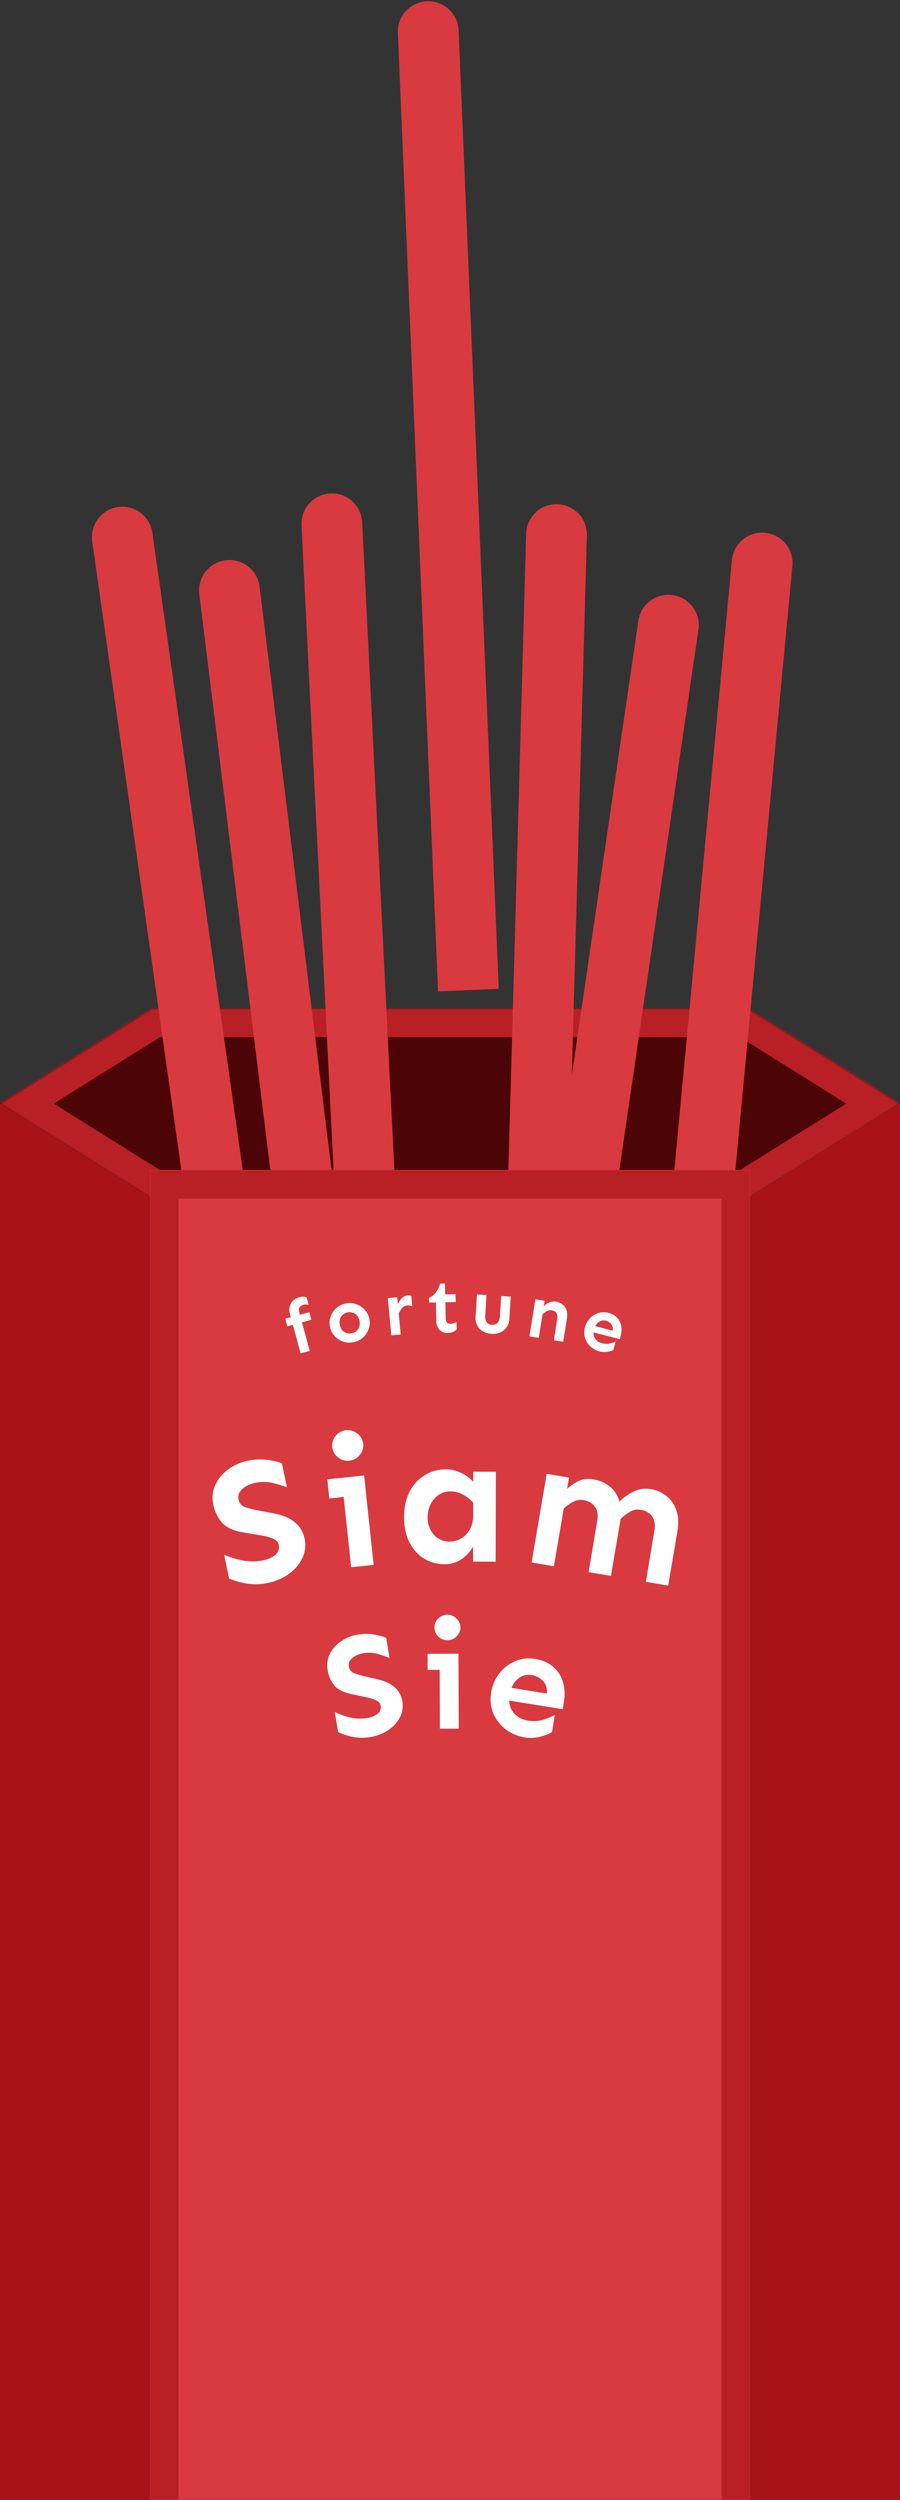 <svg width="474" height="1316" viewBox="0 0 474 1316" fill="none" xmlns="http://www.w3.org/2000/svg">
<rect x="0" y="0" width="474" height="1316" fill="#333333" stroke="none"/>
<mask id="path-1-inside-1_165_557" fill="white">
<path fill-rule="evenodd" clip-rule="evenodd" d="M0 580.953L79.109 630.396V630.953H394.899V630.392L474 580.953L394.899 531.515V530.953H394H80H79.109V531.51L0 580.953Z"/>
</mask>
<path fill-rule="evenodd" clip-rule="evenodd" d="M0 580.953L79.109 630.396V630.953H394.899V630.392L474 580.953L394.899 531.515V530.953H394H80H79.109V531.51L0 580.953Z" fill="#4C0406"/>
<path d="M79.109 630.396H94.109V622.083L87.059 617.676L79.109 630.396ZM0 580.953L-7.95 568.233L-28.302 580.953L-7.95 593.673L0 580.953ZM79.109 630.953H64.109V645.953H79.109V630.953ZM394.899 630.953V645.953H409.899V630.953H394.899ZM394.899 630.392L386.949 617.672L379.899 622.078V630.392H394.899ZM474 580.953L481.95 593.673L502.302 580.953L481.95 568.233L474 580.953ZM394.899 531.515H379.899V539.829L386.949 544.235L394.899 531.515ZM394.899 530.953H409.899V515.953H394.899V530.953ZM79.109 530.953V515.953H64.109V530.953H79.109ZM79.109 531.51L87.059 544.23L94.109 539.824V531.51H79.109ZM87.059 617.676L7.95 568.233L-7.95 593.673L71.159 643.116L87.059 617.676ZM94.109 630.953V630.396H64.109V630.953H94.109ZM394.899 615.953H79.109V645.953H394.899V615.953ZM379.899 630.392V630.953H409.899V630.392H379.899ZM402.849 643.112L481.95 593.673L466.05 568.233L386.949 617.672L402.849 643.112ZM481.95 568.233L402.849 518.795L386.949 544.235L466.05 593.673L481.95 568.233ZM379.899 530.953V531.515H409.899V530.953H379.899ZM394 545.953H394.899V515.953H394V545.953ZM80 545.953H394V515.953H80V545.953ZM79.109 545.953H80V515.953H79.109V545.953ZM94.109 531.51V530.953H64.109V531.51H94.109ZM7.95 593.673L87.059 544.23L71.159 518.79L-7.95 568.233L7.95 593.673Z" fill="#B82025" mask="url(#path-1-inside-1_165_557)"/>
<path d="M48.574 284.977C47.333 276.228 53.42 268.13 62.169 266.889V266.889C70.918 265.648 79.016 271.735 80.257 280.484L151.175 780.479L119.492 784.973L48.574 284.977Z" fill="#D83A40"/>
<path d="M104.96 312.752C103.878 303.982 110.109 295.995 118.879 294.913V294.913C127.65 293.83 135.637 300.062 136.719 308.832L198.581 810.029L166.822 813.949L104.96 312.752Z" fill="#D83A40"/>
<path d="M158.794 276.522C158.356 267.696 165.155 260.186 173.98 259.747V259.747C182.806 259.308 190.316 266.107 190.755 274.933L215.826 779.31L183.865 780.899L158.794 276.522Z" fill="#D83A40"/>
<path d="M209.554 17.326C209.184 8.497 216.041 1.04 224.87 0.67V0.67C233.699 0.3 241.156 7.157 241.526 15.986L262.67 520.543L230.698 521.883L209.554 17.326Z" fill="#D83A40"/>
<path d="M277.097 280.947C277.344 272.114 284.705 265.153 293.538 265.4V265.4C302.371 265.646 309.332 273.007 309.085 281.84L294.988 786.643L263 785.75L277.097 280.947Z" fill="#D83A40"/>
<path d="M336.195 326.784C337.475 318.041 345.601 311.991 354.345 313.272V313.272C363.088 314.553 369.137 322.679 367.857 331.422L294.662 831.09L263 826.452L336.195 326.784Z" fill="#D83A40"/>
<path d="M385.468 294.882C386.298 286.085 394.103 279.626 402.901 280.457V280.457C411.698 281.288 418.157 289.093 417.326 297.89L369.858 800.654L338 797.646L385.468 294.882Z" fill="#D83A40"/>
<mask id="path-10-inside-2_165_557" fill="white">
<path d="M79 615.953H395V1315.95H79V615.953Z"/>
</mask>
<path d="M79 615.953H395V1315.95H79V615.953Z" fill="#D83A40"/>
<path d="M79 615.953V600.953H64V615.953H79ZM395 615.953H410V600.953H395V615.953ZM79 630.953H395V600.953H79V630.953ZM380 615.953V1315.95H410V615.953H380ZM94 1315.95V615.953H64V1315.95H94Z" fill="#B82025" mask="url(#path-10-inside-2_165_557)"/>
<path d="M71.5 634.455V1308.45H7.5V594.48L71.5 634.455Z" fill="#A81319" stroke="#A81319" stroke-width="15"/>
<path d="M402.5 634.455V1308.45H466.5V594.48L402.5 634.455Z" fill="#A81319" stroke="#A81319" stroke-width="15"/>
<path d="M130.296 768.986C133.845 768.249 137.191 768.065 140.333 768.434C143.475 768.802 146.19 769.419 148.478 770.285L151.109 782.856C148.624 781.968 146.006 781.203 143.254 780.562C140.501 779.92 137.534 779.93 134.352 780.591C132.761 780.921 131.221 781.497 129.733 782.316C128.305 783.123 127.174 784.124 126.338 785.319C125.564 786.501 125.337 787.857 125.657 789.387C126.079 791.405 127.286 792.75 129.279 793.422C131.271 794.093 133.661 794.682 136.449 795.188L144.628 796.745C149.296 797.691 152.915 799.269 155.485 801.481C158.054 803.692 159.691 806.48 160.395 809.844C161.163 813.515 160.771 816.979 159.218 820.238C157.713 823.423 155.353 826.18 152.136 828.507C148.981 830.822 145.262 832.424 140.978 833.314C137.367 834.064 133.782 834.17 130.221 833.633C126.661 833.095 123.471 832.194 120.652 830.928L118.022 818.357C121.124 819.755 124.437 820.79 127.962 821.463C131.487 822.135 135.086 822.09 138.757 821.327C141.327 820.794 143.428 819.847 145.059 818.487C146.677 817.066 147.275 815.346 146.853 813.327C146.52 811.736 145.486 810.61 143.752 809.949C142.065 809.214 140.264 808.695 138.349 808.39L128.126 806.683C122.969 805.839 119.227 804.127 116.899 801.546C114.619 798.892 113.102 795.76 112.347 792.15C111.566 788.419 111.897 784.967 113.341 781.795C114.833 778.548 117.071 775.818 120.055 773.602C123.027 771.325 126.44 769.787 130.296 768.986Z" fill="white"/>
<path d="M182.246 752.89C184.483 752.653 186.496 753.257 188.285 754.701C190.067 756.084 191.074 757.863 191.306 760.038C191.531 762.151 190.922 764.101 189.479 765.888C188.035 767.675 186.195 768.687 183.957 768.924C181.72 769.161 179.707 768.557 177.918 767.112C176.192 765.661 175.216 763.879 174.991 761.766C174.759 759.591 175.337 757.644 176.725 755.926C178.168 754.139 180.009 753.127 182.246 752.89ZM191.762 776.676L196.786 823.752L184.946 825.007L180.996 787.998L173.445 788.798L172.37 778.73L191.762 776.676Z" fill="white"/>
<path d="M234.902 773.446C237.465 773.451 240.057 774.05 242.679 775.243C245.302 776.436 247.486 778.035 249.232 780.039L249.243 774.695L261.149 774.72L261.049 822.064L249.142 822.038L249.159 814.07C247.779 816.629 245.774 818.844 243.145 820.713C240.516 822.52 237.452 823.42 233.952 823.413C230.14 823.405 226.61 822.428 223.364 820.484C220.181 818.54 217.625 815.722 215.695 812.03C213.765 808.339 212.806 803.868 212.817 798.618C212.828 793.368 213.807 788.87 215.752 785.124C217.76 781.378 220.423 778.509 223.739 776.516C227.119 774.461 230.84 773.437 234.902 773.446ZM237.315 785.076C234.815 785.071 232.657 785.722 230.842 787.031C229.089 788.277 227.711 789.931 226.706 791.991C225.702 794.051 225.197 796.269 225.192 798.644C225.185 802.207 226.241 805.24 228.36 807.745C230.543 810.249 233.415 811.505 236.977 811.513C239.102 811.517 241.072 810.959 242.887 809.838C244.765 808.717 246.268 807.157 247.397 805.16C248.589 803.1 249.188 800.632 249.194 797.757L249.208 791.007C247.525 789.191 245.684 787.75 243.686 786.683C241.751 785.617 239.627 785.081 237.315 785.076Z" fill="white"/>
<path d="M299.678 777.81L298.668 783.724C300.391 782.178 302.364 780.832 304.588 779.688C306.874 778.553 309.589 778.253 312.731 778.785C315.997 779.338 318.824 780.609 321.21 782.599C323.608 784.526 325.288 787.124 326.252 790.394C328.532 788.181 331.051 786.421 333.811 785.113C336.581 783.744 339.598 783.336 342.864 783.89C346.007 784.422 348.746 785.647 351.082 787.564C353.428 789.419 355.13 791.894 356.187 794.989C357.305 798.095 357.502 801.773 356.776 806.024L351.886 834.672L340.147 832.684L344.676 805.591C345.213 802.449 344.78 799.967 343.38 798.145C342.04 796.333 340.046 795.203 337.396 794.754C335.362 794.409 333.496 794.759 331.796 795.802C330.107 796.784 328.468 798.027 326.879 799.533L321.753 829.568L310.014 827.579L314.543 800.486C315.08 797.344 314.647 794.862 313.246 793.04C311.907 791.228 309.943 790.103 307.355 789.665C305.383 789.331 303.522 789.649 301.771 790.621C300.031 791.53 298.408 792.682 296.902 794.075L291.712 824.479L279.973 822.49L287.939 775.821L299.678 777.81Z" fill="white"/>
<path d="M188.323 860.476C191.304 859.987 194.095 859.951 196.697 860.368C199.299 860.786 201.537 861.395 203.41 862.196L205.144 872.757C203.108 871.93 200.956 871.202 198.689 870.571C196.421 869.94 193.951 869.844 191.278 870.283C189.942 870.503 188.64 870.927 187.371 871.558C186.153 872.18 185.175 872.974 184.437 873.94C183.749 874.897 183.511 876.018 183.722 877.303C184 878.999 184.957 880.162 186.59 880.791C188.224 881.42 190.192 881.994 192.494 882.513L199.246 884.097C203.097 885.048 206.052 886.49 208.111 888.421C210.17 890.353 211.431 892.732 211.895 895.559C212.401 898.642 211.949 901.514 210.538 904.174C209.17 906.773 207.106 908.986 204.344 910.811C201.634 912.629 198.48 913.832 194.882 914.423C191.85 914.921 188.862 914.883 185.918 914.311C182.973 913.739 180.351 912.876 178.051 911.723L176.317 901.161C178.848 902.435 181.569 903.413 184.478 904.097C187.388 904.78 190.385 904.869 193.468 904.363C195.627 904.009 197.41 903.294 198.817 902.218C200.215 901.091 200.775 899.68 200.497 897.984C200.277 896.648 199.458 895.674 198.038 895.062C196.661 894.391 195.181 893.895 193.598 893.574L185.151 891.794C180.889 890.91 177.836 889.353 175.992 887.122C174.191 884.832 173.041 882.17 172.544 879.138C172.029 876.003 172.43 873.14 173.746 870.548C175.106 867.897 177.067 865.702 179.632 863.961C182.188 862.169 185.085 861.008 188.323 860.476Z" fill="white"/>
<path d="M235.589 850.003C237.464 849.996 239.081 850.667 240.44 852.015C241.8 853.312 242.483 854.872 242.49 856.695C242.497 858.466 241.826 860.031 240.478 861.39C239.129 862.75 237.517 863.433 235.642 863.441C233.767 863.448 232.15 862.778 230.79 861.429C229.483 860.08 228.826 858.52 228.819 856.749C228.811 854.926 229.456 853.361 230.753 852.054C232.102 850.694 233.714 850.011 235.589 850.003ZM241.451 870.527L241.608 909.98L231.686 910.019L231.563 879.004L225.235 879.029L225.202 870.592L241.451 870.527Z" fill="white"/>
<path d="M281.765 873.25C285.57 873.86 288.704 875.205 291.167 877.287C293.68 879.378 295.423 882.004 296.393 885.166C297.424 888.284 297.634 891.747 297.025 895.552L296.358 899.718L268.124 895.198C268.219 897.903 269.167 900.218 270.969 902.141C272.771 904.065 275.163 905.266 278.146 905.743C280.974 906.196 283.636 906.042 286.132 905.281C288.627 904.52 290.664 903.659 292.242 902.698L290.707 911.789C289.3 912.671 287.272 913.481 284.622 914.217C282.032 914.91 279.271 915.022 276.34 914.553C272.483 913.935 269.1 912.497 266.191 910.238C263.334 907.987 261.197 905.193 259.78 901.854C258.414 898.523 258.044 894.903 258.67 890.995C259.279 887.189 260.683 883.853 262.882 880.988C265.082 878.123 267.825 875.977 271.113 874.552C274.408 873.075 277.959 872.641 281.765 873.25ZM280.163 881.776C277.745 881.389 275.595 881.81 273.71 883.038C271.826 884.266 270.373 886.09 269.353 888.512L288.021 891.5C288.26 888.69 287.561 886.468 285.924 884.835C284.294 883.15 282.374 882.13 280.163 881.776Z" fill="white"/>
<path d="M162.883 690.743L163.966 694.739L159.028 696.078L163.107 711.121L158.319 712.419L154.239 697.377L151.337 698.164L150.253 694.167L153.156 693.38L152.696 691.684C152.3 690.226 152.265 688.9 152.588 687.706C152.931 686.48 153.529 685.454 154.385 684.629C155.24 683.803 156.271 683.227 157.477 682.9C158.282 682.681 159.009 682.579 159.66 682.591C160.311 682.603 160.904 682.699 161.438 682.878L162.522 686.874C161.556 686.596 160.536 686.617 159.462 686.935C158.715 687.164 158.142 687.59 157.744 688.21C157.339 688.806 157.279 689.631 157.566 690.687L157.944 692.082L162.883 690.743Z" fill="white"/>
<path d="M182.259 686.104C184.154 685.757 185.968 685.902 187.699 686.538C189.426 687.149 190.906 688.149 192.14 689.538C193.394 690.897 194.197 692.537 194.549 694.458C194.9 696.38 194.73 698.198 194.037 699.913C193.371 701.623 192.34 703.082 190.947 704.291C189.548 705.473 187.901 706.238 186.005 706.584C184.135 706.926 182.324 706.794 180.572 706.188C178.84 705.552 177.36 704.552 176.131 703.188C174.902 701.825 174.112 700.182 173.761 698.261C173.409 696.34 173.567 694.524 174.234 692.814C174.896 691.078 175.926 689.618 177.324 688.436C178.744 687.223 180.389 686.446 182.259 686.104ZM183.123 690.83C182.201 690.999 181.383 691.373 180.668 691.954C179.954 692.535 179.428 693.28 179.092 694.188C178.78 695.093 178.733 696.134 178.948 697.312C179.164 698.49 179.577 699.447 180.188 700.183C180.825 700.913 181.58 701.424 182.454 701.714C183.323 701.979 184.218 702.027 185.141 701.858C186.063 701.689 186.883 701.327 187.603 700.772C188.317 700.192 188.843 699.447 189.179 698.538C189.516 697.629 189.577 696.586 189.361 695.407C189.146 694.229 188.72 693.274 188.083 692.544C187.446 691.813 186.691 691.303 185.817 691.012C184.944 690.722 184.046 690.661 183.123 690.83Z" fill="white"/>
<path d="M217.127 687.652C216.253 687.265 215.362 687.114 214.455 687.201C213.314 687.31 212.404 687.777 211.724 688.601C211.042 689.398 210.468 690.369 210.002 691.512L211.051 702.478L206.112 702.95L204.234 683.313L209.172 682.841L209.525 686.535C210.088 685.304 210.785 684.256 211.618 683.392C212.477 682.525 213.49 682.035 214.656 681.924C215.356 681.857 216.003 681.913 216.595 682.091L217.127 687.652Z" fill="white"/>
<path d="M234.322 675.649L234.445 681.389L239.912 681.272L240.001 685.412L234.534 685.529L234.716 694.043C234.735 694.928 234.945 695.627 235.346 696.139C235.774 696.625 236.391 696.859 237.198 696.842C237.901 696.827 238.498 696.736 238.989 696.569C239.507 696.402 239.984 696.17 240.42 695.874L240.504 699.819C240.02 700.324 239.404 700.754 238.657 701.109C237.935 701.463 237.014 701.652 235.895 701.676C234.124 701.713 232.667 701.185 231.524 700.089C230.406 698.967 229.826 697.416 229.783 695.438L229.574 685.635L226.02 685.711L225.966 683.173C227.206 682.703 228.334 681.846 229.349 680.6C230.39 679.353 231.202 677.721 231.784 675.703L234.322 675.649Z" fill="white"/>
<path d="M268.998 682.542L268.244 694.275C268.132 696.017 267.645 697.499 266.784 698.722C265.924 699.92 264.797 700.813 263.402 701.402C262.033 701.992 260.504 702.233 258.815 702.125C257.1 702.015 255.588 701.578 254.28 700.816C252.998 700.055 252.007 699.026 251.308 697.728C250.636 696.406 250.356 694.875 250.468 693.134L251.222 681.4L256.211 681.721L255.554 692.56C255.456 694.093 255.733 695.259 256.386 696.058C257.04 696.857 257.951 697.294 259.121 697.369C260.264 697.442 261.211 697.125 261.961 696.416C262.737 695.709 263.174 694.589 263.273 693.056L263.969 682.219L268.998 682.542Z" fill="white"/>
<path d="M286.865 684.763L286.419 687.54C287.138 686.838 288.055 686.221 289.17 685.688C290.31 685.159 291.536 685 292.847 685.211C294.827 685.53 296.377 686.465 297.499 688.017C298.621 689.569 298.967 691.682 298.537 694.356L296.613 706.312L291.715 705.524L293.495 694.218C293.706 692.906 293.541 691.878 293.002 691.131C292.488 690.389 291.679 689.929 290.573 689.752C289.699 689.611 288.831 689.761 287.968 690.203C287.132 690.649 286.381 691.214 285.717 691.898L283.732 704.239L278.834 703.451L281.968 683.975L286.865 684.763Z" fill="white"/>
<path d="M320.398 691.084C322.264 691.567 323.76 692.385 324.888 693.537C326.04 694.697 326.783 696.086 327.117 697.706C327.483 699.307 327.424 701.04 326.941 702.906L326.413 704.948L312.572 701.365C312.491 702.716 312.854 703.913 313.66 704.955C314.466 705.998 315.601 706.709 317.063 707.087C318.449 707.446 319.782 707.495 321.06 707.234C322.338 706.973 323.392 706.641 324.223 706.237L323.03 710.689C322.288 711.062 321.24 711.369 319.886 711.611C318.564 711.834 317.185 711.759 315.748 711.387C313.857 710.897 312.241 710.022 310.9 708.76C309.584 707.505 308.652 706.013 308.104 704.284C307.582 702.562 307.568 700.742 308.064 698.826C308.547 696.961 309.404 695.367 310.634 694.044C311.864 692.722 313.331 691.783 315.034 691.229C316.745 690.649 318.533 690.601 320.398 691.084ZM319.198 695.252C318.013 694.946 316.923 695.053 315.927 695.576C314.931 696.098 314.122 696.938 313.499 698.095L322.651 700.463C322.902 699.076 322.659 697.937 321.921 697.047C321.19 696.131 320.282 695.533 319.198 695.252Z" fill="white"/>
</svg>
